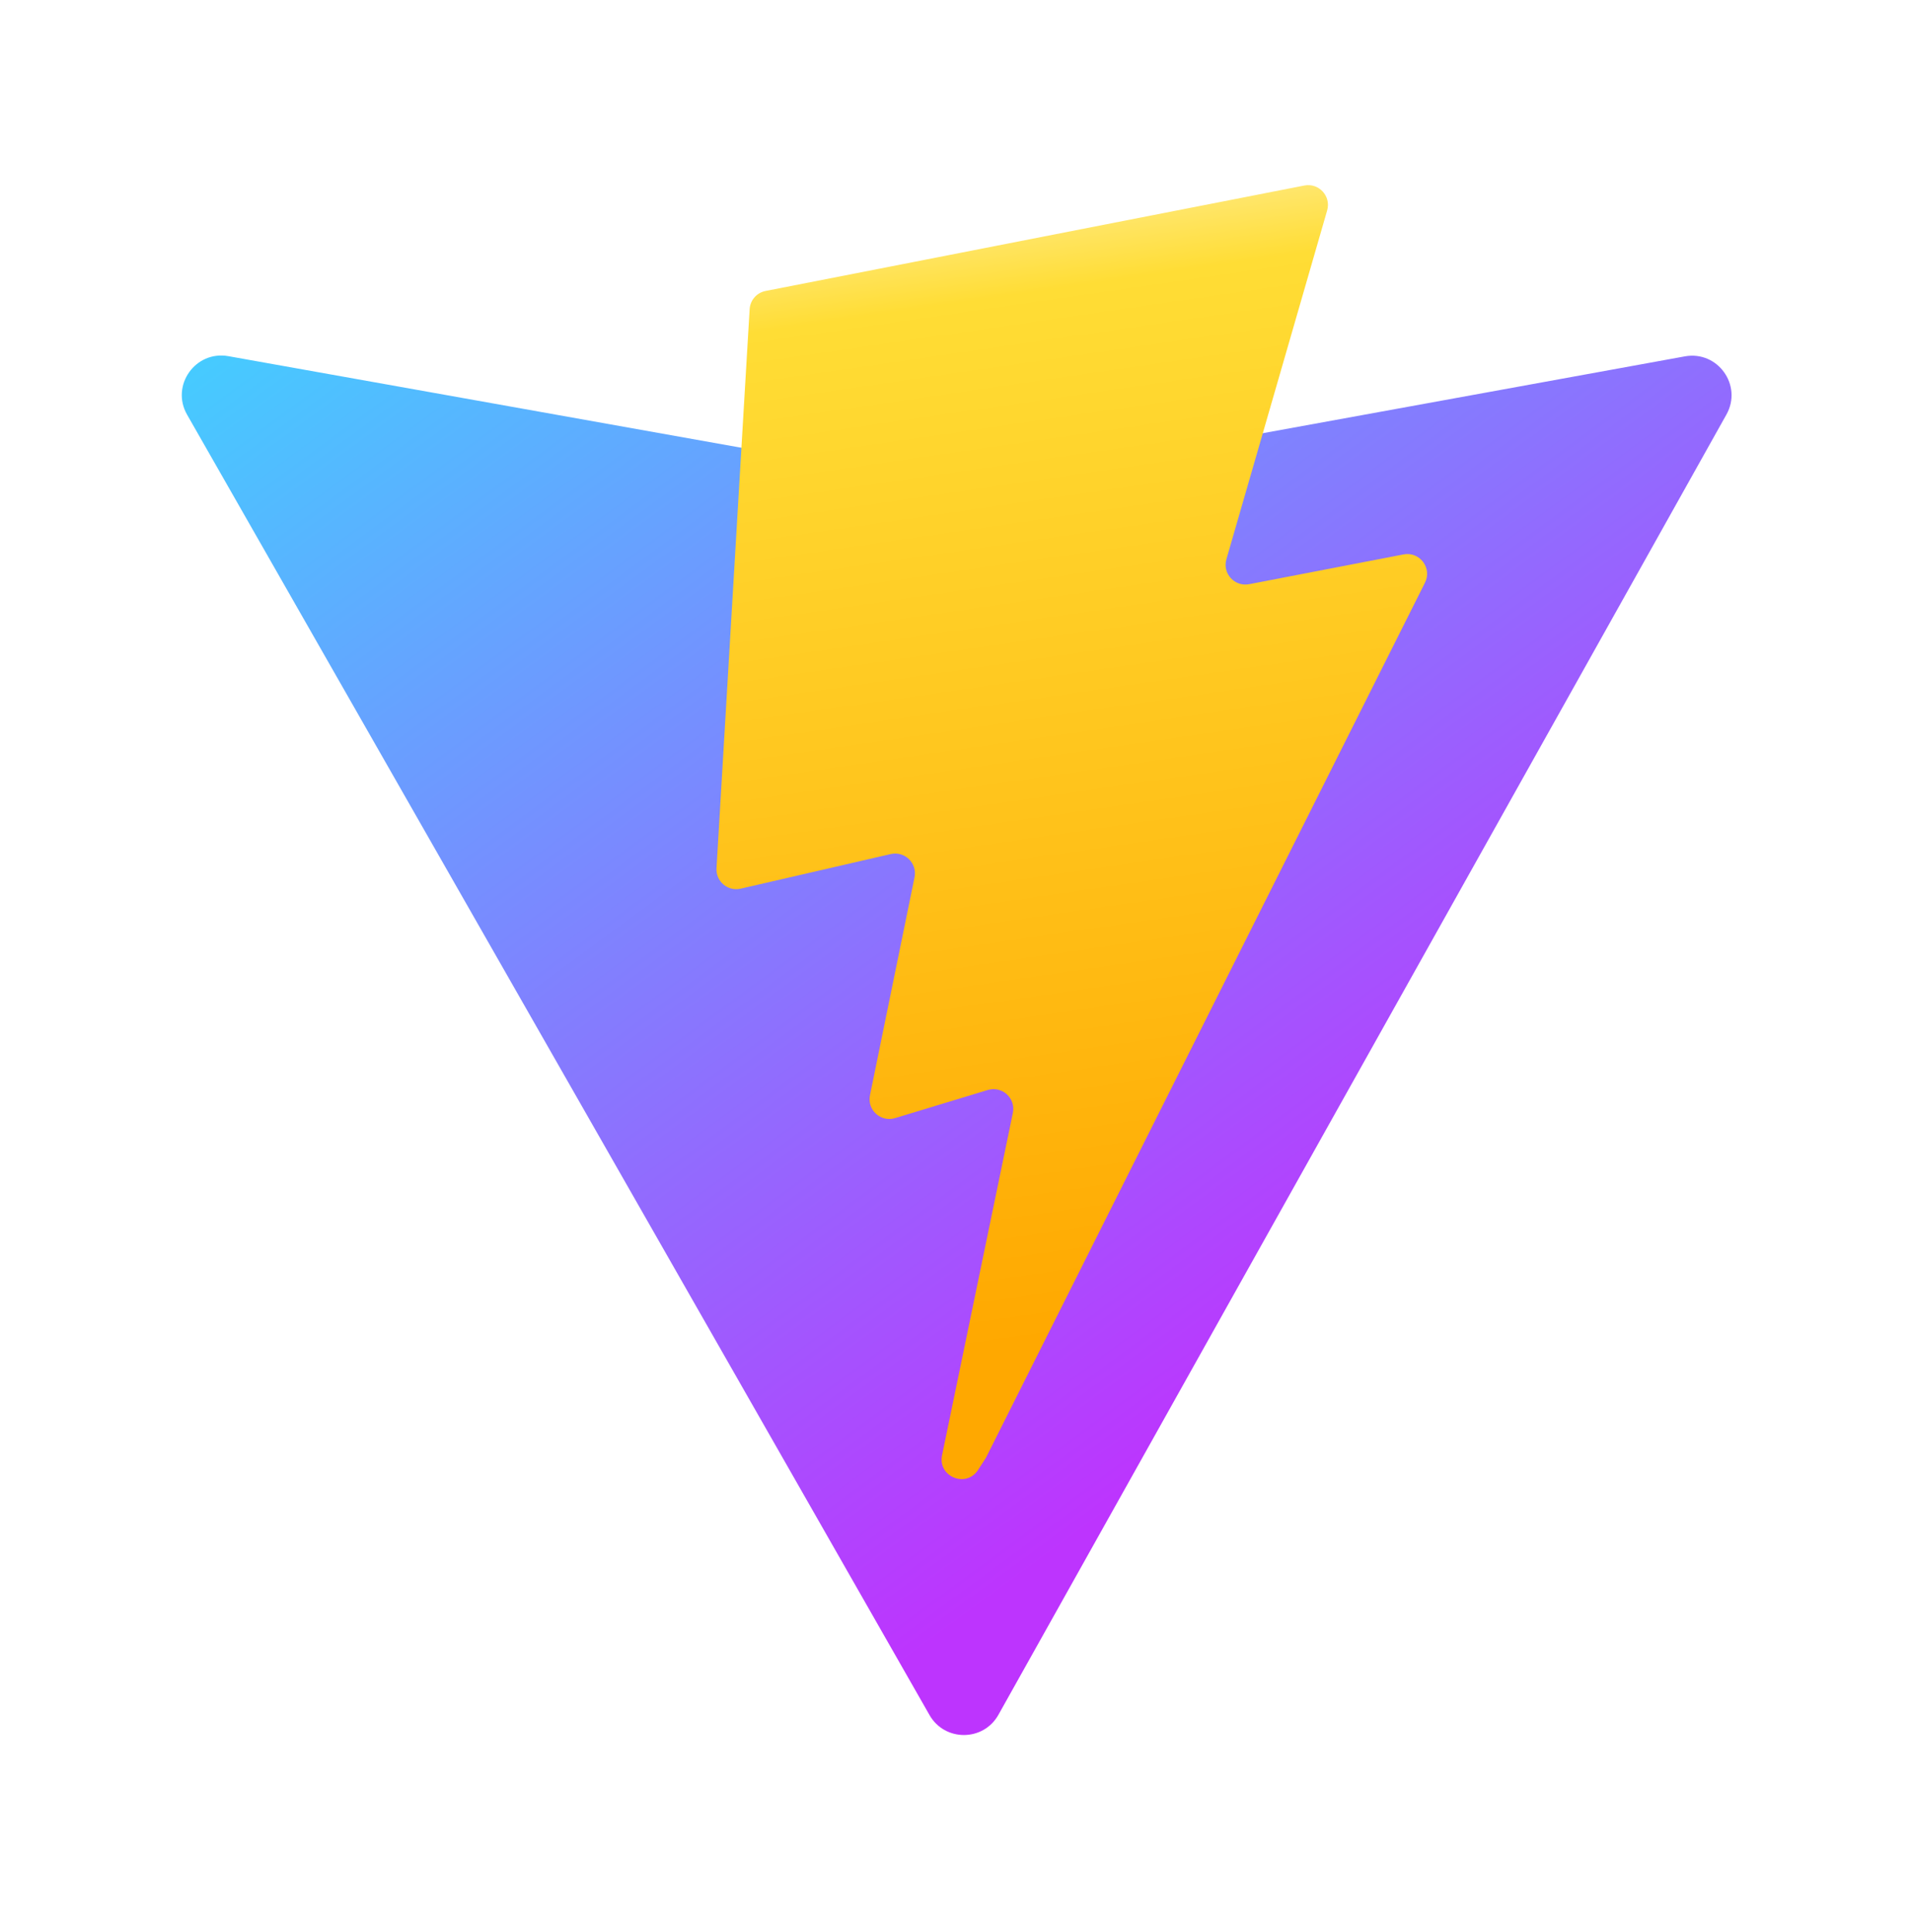 <svg width="96" height="97" viewBox="0 0 96 97" fill="none" xmlns="http://www.w3.org/2000/svg">
<path d="M86.683 20.812L50.13 86.093C49.376 87.441 47.437 87.449 46.671 86.108L9.393 20.818C8.558 19.357 9.81 17.586 11.468 17.882L48.06 24.415C48.294 24.456 48.533 24.456 48.766 24.414L84.593 17.892C86.246 17.591 87.503 19.348 86.683 20.812Z" fill="url(#paint0_linear_445_3174)"/>
<path d="M65.49 9.314L38.44 14.608C37.995 14.695 37.666 15.071 37.639 15.523L35.975 43.591C35.936 44.252 36.544 44.765 37.19 44.616L44.721 42.88C45.426 42.718 46.063 43.338 45.918 44.045L43.681 54.988C43.53 55.725 44.222 56.355 44.942 56.136L49.594 54.725C50.315 54.506 51.008 55.138 50.855 55.874L47.3 73.063C47.077 74.139 48.509 74.725 49.106 73.803L49.505 73.187L71.547 29.254C71.916 28.518 71.28 27.68 70.471 27.835L62.719 29.33C61.99 29.47 61.37 28.792 61.576 28.081L66.636 10.563C66.842 9.85 66.22 9.171 65.49 9.314Z" fill="url(#paint1_linear_445_3174)"/>
<defs>
<linearGradient id="paint0_linear_445_3174" x1="8.483" y1="15.549" x2="53.901" y2="77.309" gradientUnits="userSpaceOnUse">
<stop stop-color="#41D1FF"/>
<stop offset="1" stop-color="#BD34FE"/>
</linearGradient>
<linearGradient id="paint1_linear_445_3174" x1="45.959" y1="10.751" x2="54.169" y2="67.137" gradientUnits="userSpaceOnUse">
<stop stop-color="#FFEA83"/>
<stop offset="0.083" stop-color="#FFDD35"/>
<stop offset="1" stop-color="#FFA800"/>
</linearGradient>
</defs>
</svg>
